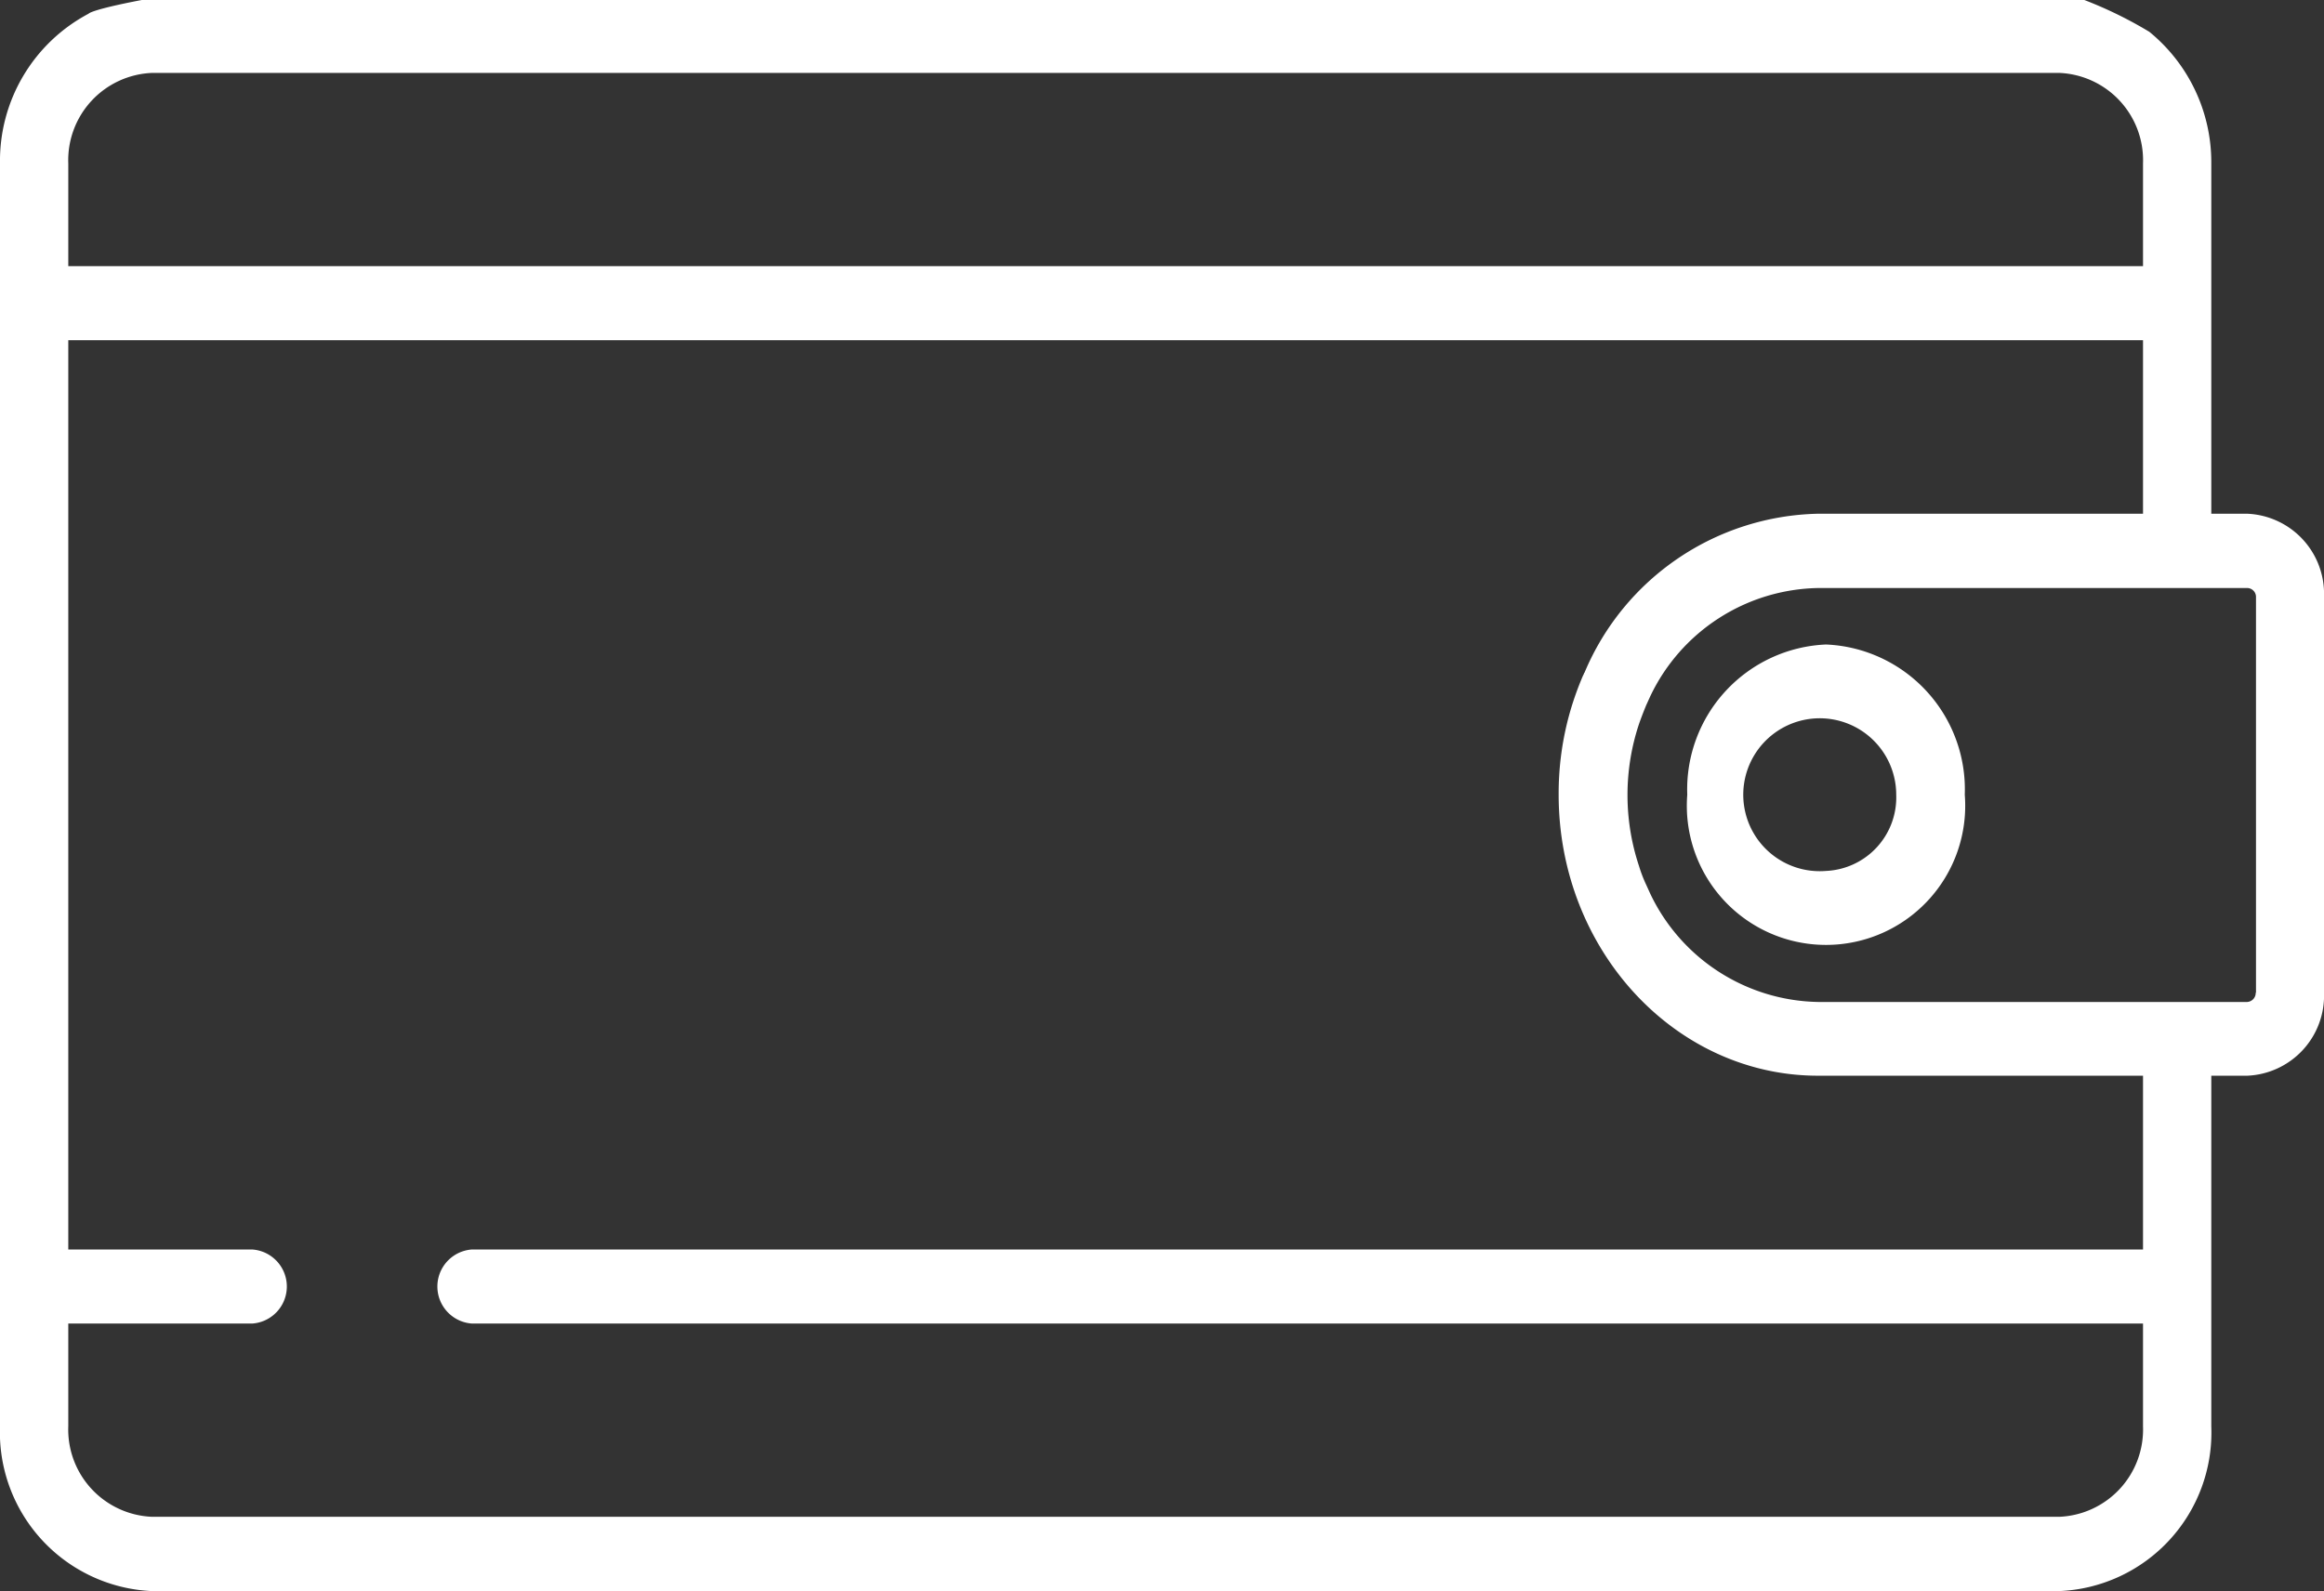 <svg id="pagos-icon" xmlns="http://www.w3.org/2000/svg" width="84.75" height="58.04" viewBox="0 0 84.75 58.04">
  <rect x="0" y="0" width="84.75" height="58.04" fill="#333333" stroke="none"/>
  <g id="Group_25" data-name="Group 25">
    <g id="Group_24" data-name="Group 24">
      <g id="Group_23" data-name="Group 23">
        <path id="Path_39" data-name="Path 39" d="M66.59,23.51a5.29,5.29,0,0,0-5.06,5.48,5.076,5.076,0,1,0,10.12,0A5.29,5.29,0,0,0,66.59,23.51Zm0,8.26a2.789,2.789,0,1,1,2.56-2.78A2.683,2.683,0,0,1,66.59,31.77Z" fill="#fff"/>
      </g>
    </g>
    <path id="Path_40" data-name="Path 40" d="M81.95,18.74H80.64V5.96a6.141,6.141,0,0,0-2.26-4.8A15.046,15.046,0,0,0,76.01,0H5.17C3.29.36,3.23.5,3.23.5A6.069,6.069,0,0,0,0,5.96V52.03a5.8,5.8,0,0,0,5.54,6.01H75.1a5.789,5.789,0,0,0,5.54-6.01V39.24h1.31a2.924,2.924,0,0,0,2.8-3.04V21.78A2.924,2.924,0,0,0,81.95,18.74ZM2.49,5.96a3.187,3.187,0,0,1,3.05-3.3H75.1a3.187,3.187,0,0,1,3.05,3.3V9.71H2.49ZM78.15,45.58H17.2a1.354,1.354,0,0,0,0,2.7H78.15v3.75a3.187,3.187,0,0,1-3.05,3.3H5.54a3.187,3.187,0,0,1-3.05-3.3V48.28H9.21a1.354,1.354,0,0,0,0-2.7H2.49V12.41H78.15v6.33H66.3a9.45,9.45,0,0,0-8.51,5.78c0,.01-.01.02-.02.03a.355.355,0,0,1-.04.09,11.3,11.3,0,0,0-.47,1.31h0a10.838,10.838,0,0,0-.42,3.04c0,5.65,4.24,10.25,9.46,10.25H78.15Zm4.11-9.37a.332.332,0,0,1-.31.34H66.3a6.912,6.912,0,0,1-6.12-3.95l-.15-.33a5.031,5.031,0,0,1-.26-.68,8.2,8.2,0,0,1,0-5.18c.08-.23.17-.46.26-.68l.15-.33a6.912,6.912,0,0,1,6.12-3.95H81.96a.325.325,0,0,1,.31.34V36.21Z" fill="#fff"/>
  </g>
</svg>
